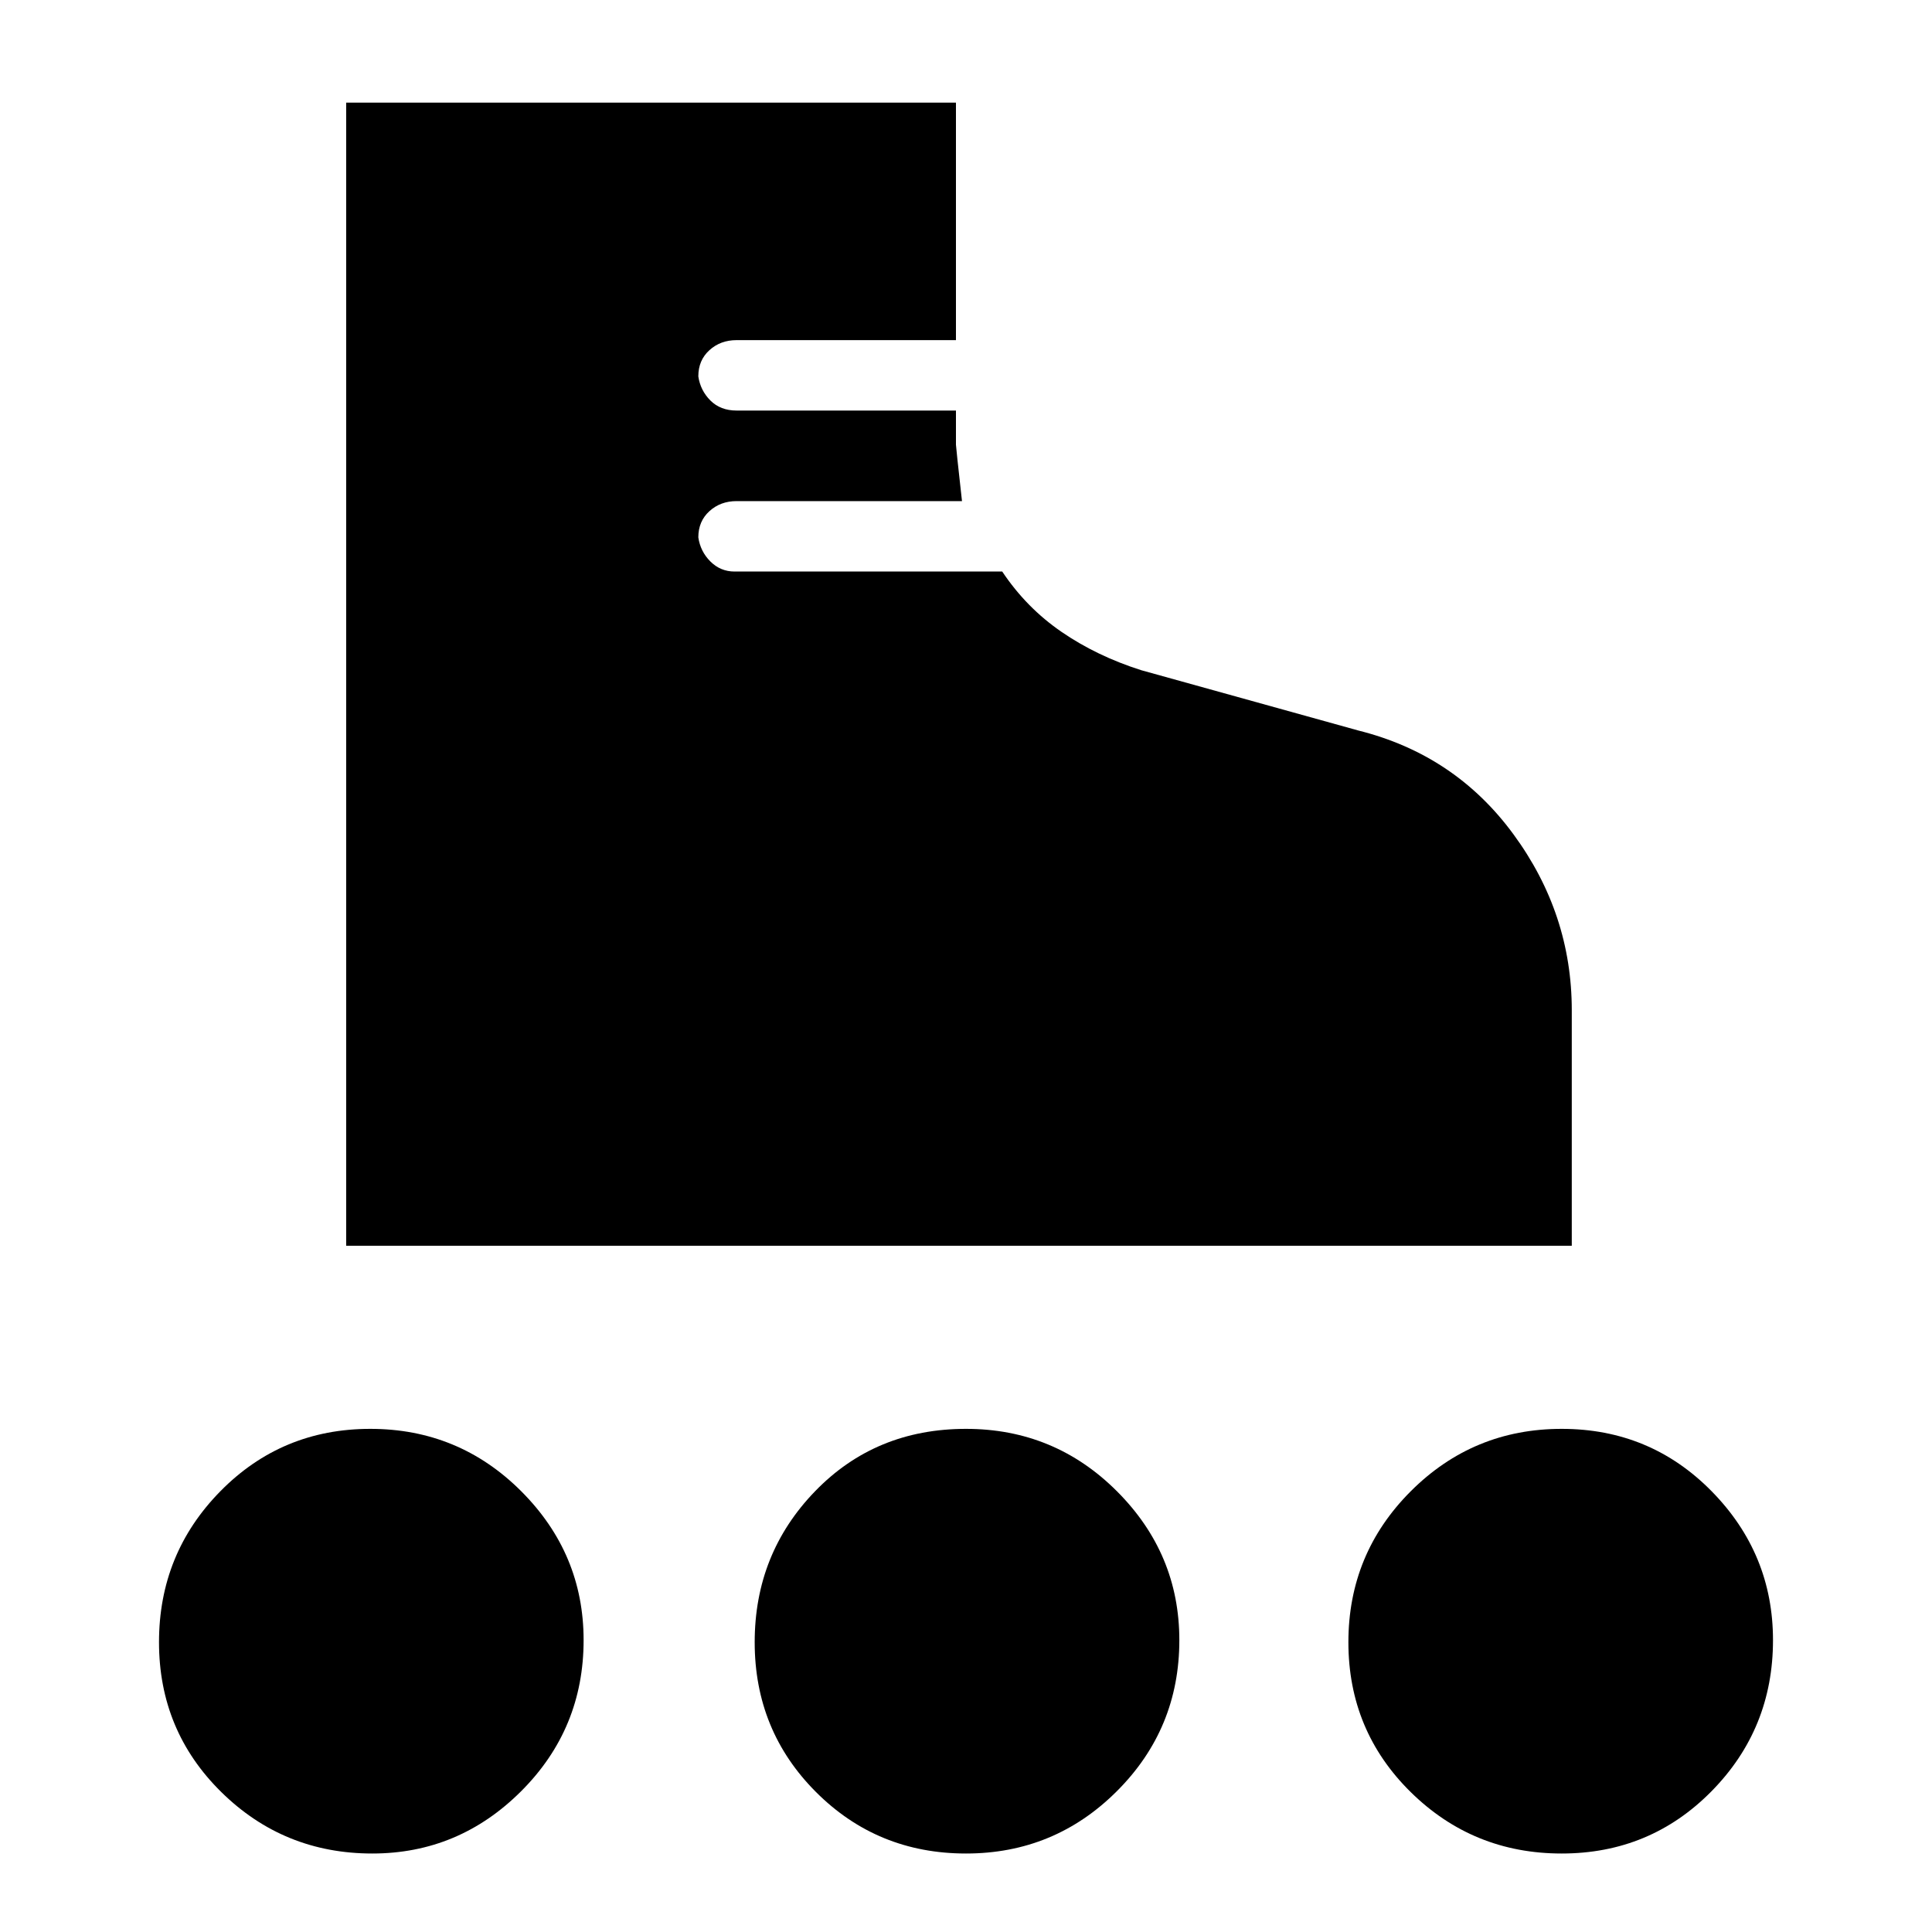 <svg xmlns="http://www.w3.org/2000/svg" height="40" width="40"><path d="M7.167 25.792V2.125h12.625v4.917H15.25q-.333 0-.562.208-.23.208-.23.542.042.291.25.5.209.208.542.208h4.542v.708q0 .042.125 1.167H15.25q-.333 0-.562.208-.23.209-.23.542.042.292.25.5.209.208.5.208h5.542q.5.75 1.229 1.25.729.5 1.646.792l4.5 1.25q2 .5 3.208 2.146 1.209 1.646 1.209 3.646v4.875Zm.541 12.583q-1.833 0-3.125-1.271Q3.292 35.833 3.292 34q0-1.833 1.27-3.125 1.271-1.292 3.105-1.292 1.833 0 3.125 1.292 1.291 1.292 1.291 3.083 0 1.834-1.291 3.125-1.292 1.292-3.084 1.292Zm24.625 0q-1.833 0-3.125-1.271-1.291-1.271-1.291-3.104 0-1.833 1.291-3.125 1.292-1.292 3.125-1.292 1.834 0 3.105 1.292 1.27 1.292 1.27 3.083 0 1.834-1.27 3.125-1.271 1.292-3.105 1.292Zm-12.333 0q-1.833 0-3.104-1.271-1.271-1.271-1.271-3.104 0-1.833 1.25-3.125T20 29.583q1.833 0 3.125 1.292t1.292 3.083q0 1.834-1.292 3.125-1.292 1.292-3.125 1.292Z"/></svg>